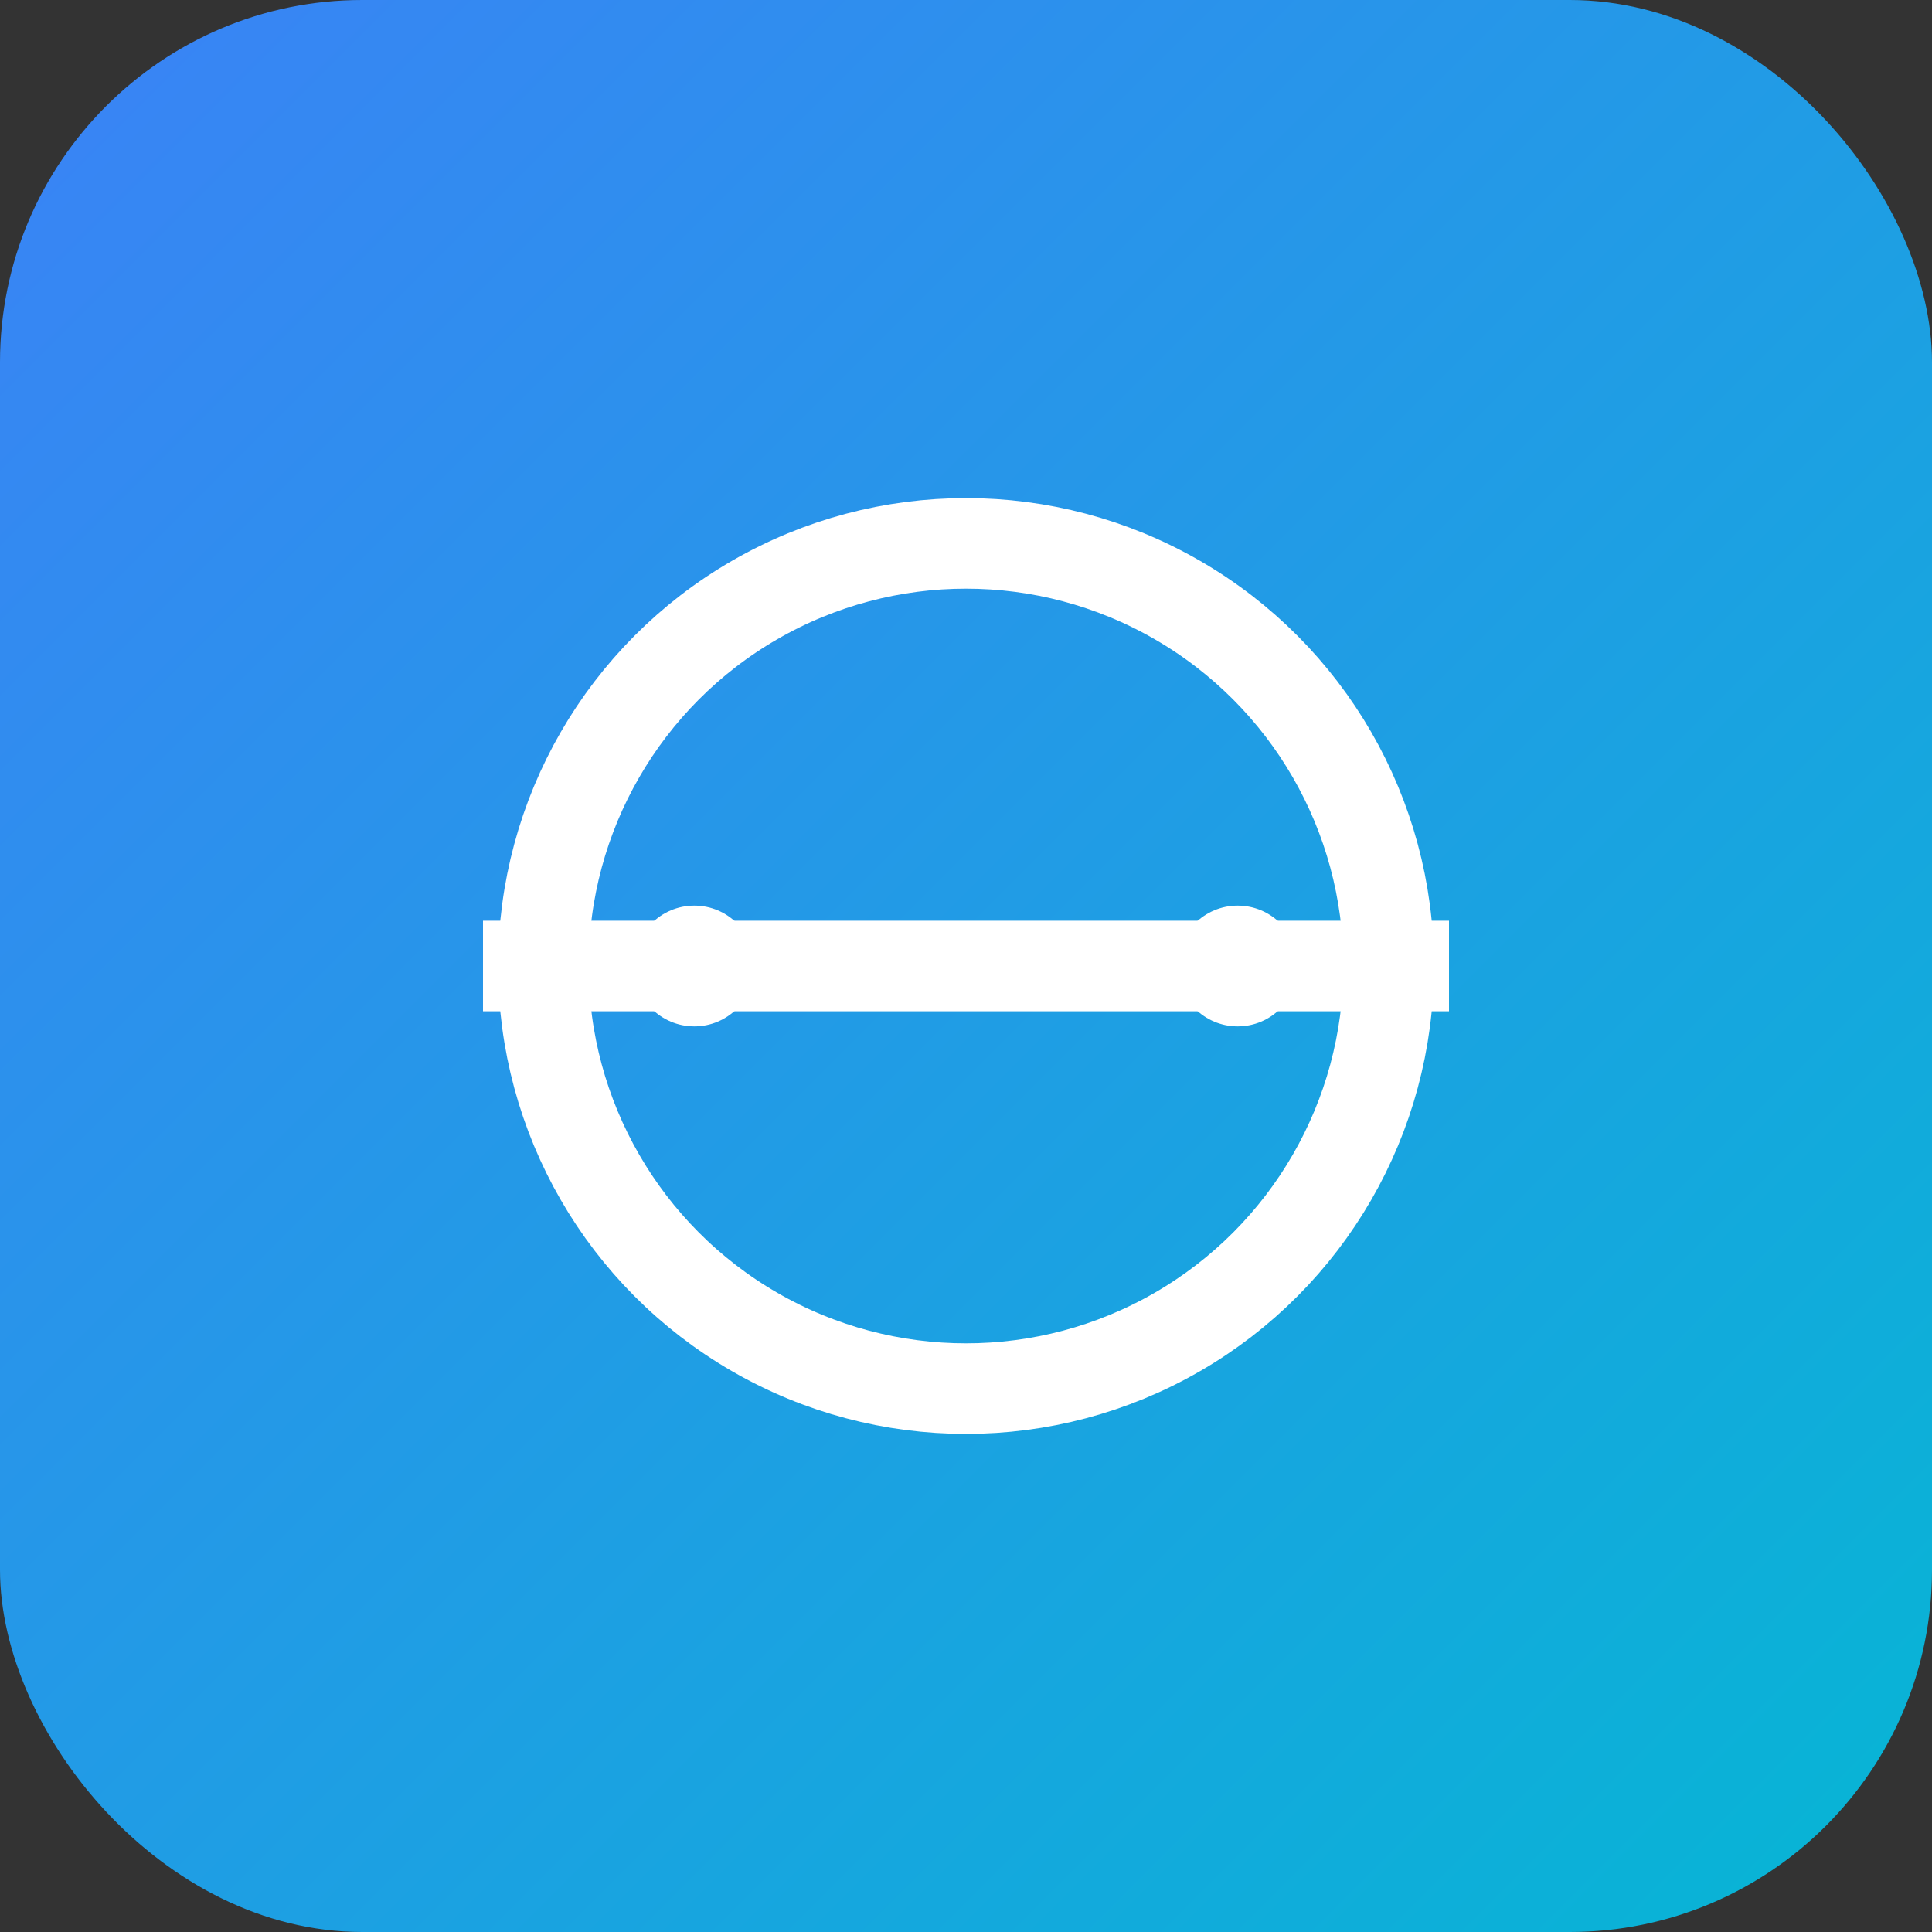 <?xml version="1.0" encoding="UTF-8"?>
<svg xmlns="http://www.w3.org/2000/svg" viewBox="0 0 256 256">
  <rect x="0" y="0" width="256" height="256" fill="#333333" stroke="none"/>
  <defs>
    <linearGradient id="g" x1="0" x2="1" y1="0" y2="1">
      <stop offset="0%" stop-color="#3b82f6"/>
      <stop offset="100%" stop-color="#06b6d4"/>
    </linearGradient>
  </defs>
  <rect width="256" height="256" rx="48" fill="url(#g)"/>
  <g fill="#fff">
    <circle cx="128" cy="128" r="56" fill="none" stroke="#fff" stroke-width="12"/>
    <circle cx="92" cy="128" r="8"/>
    <circle cx="164" cy="128" r="8"/>
    <path d="M64 128h128" stroke="#fff" stroke-width="12"/>
  </g>
</svg>
